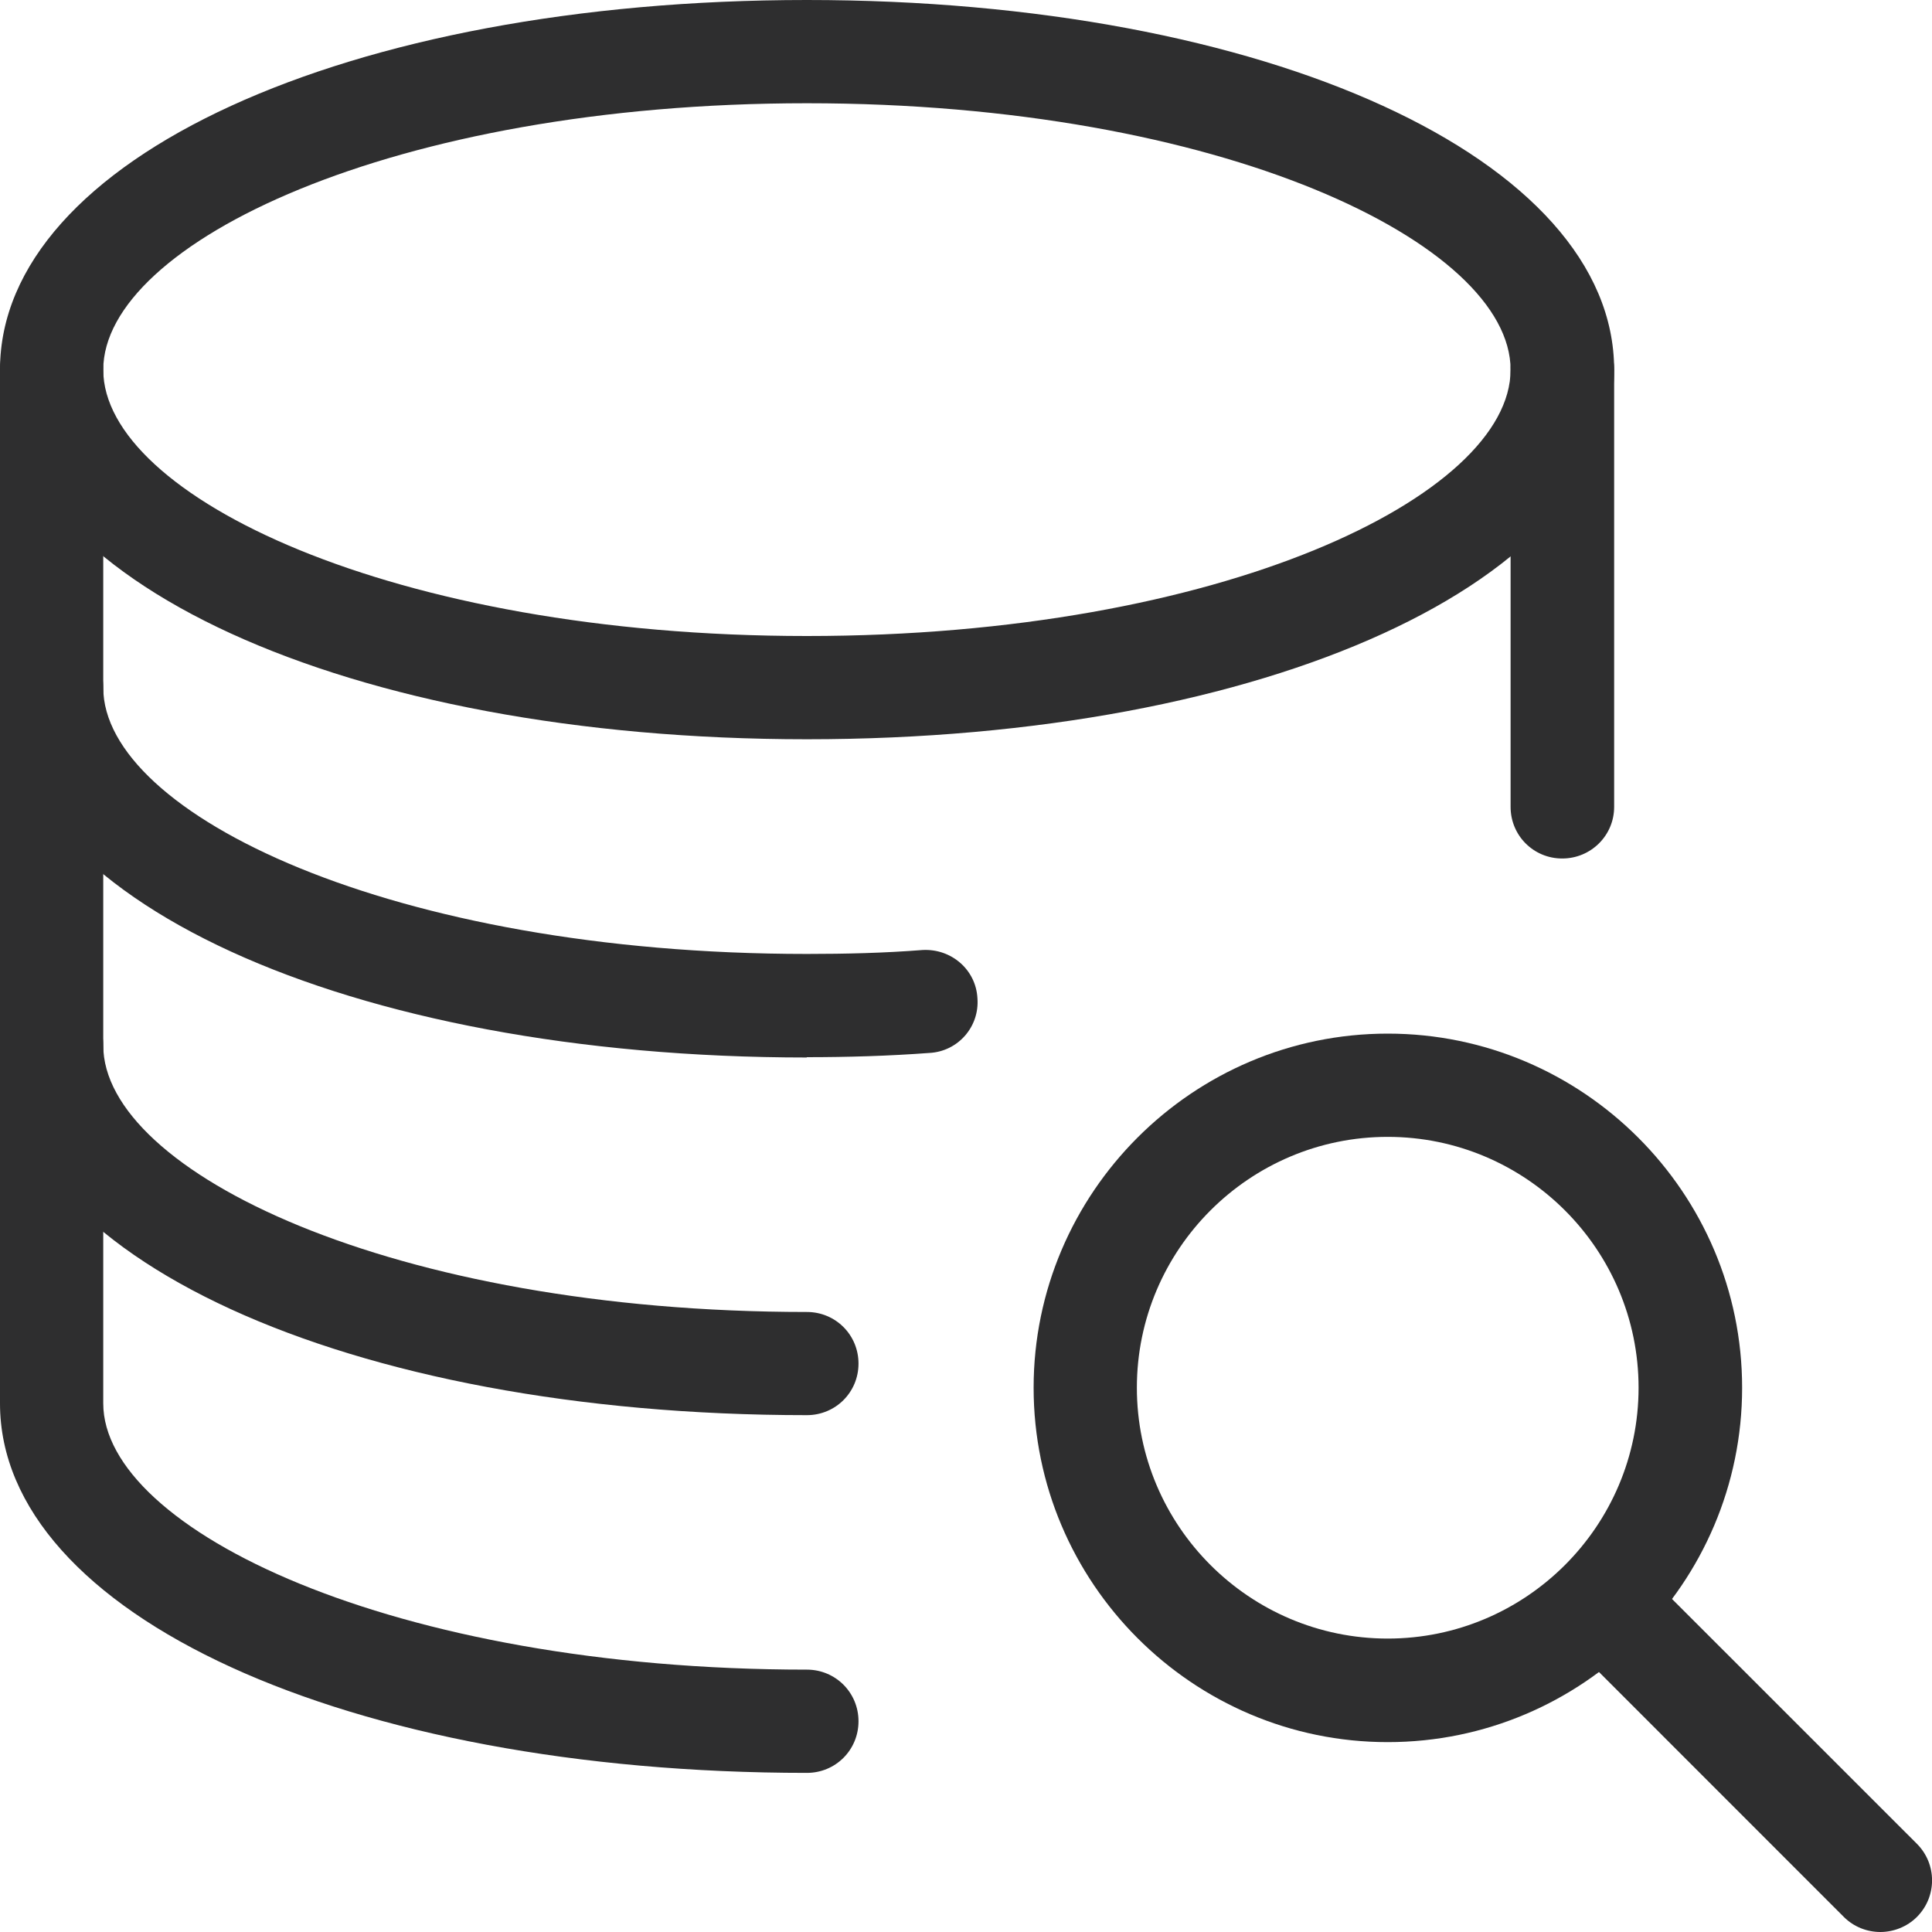<?xml version="1.0" encoding="UTF-8"?>
<svg xmlns="http://www.w3.org/2000/svg" xmlns:xlink="http://www.w3.org/1999/xlink" width="25px" height="25px" viewBox="0 0 25 25" version="1.1">
<g id="surface1">
<path style=" stroke:none;fill-rule:nonzero;fill:rgb(18.039%,18.039%,18.431%);fill-opacity:1;" d="M 17.957 22.543 C 15.434 22.543 13.375 20.484 13.375 17.957 C 13.375 15.434 15.434 13.375 17.957 13.375 C 20.484 13.375 22.543 15.434 22.543 17.957 C 22.543 20.484 20.484 22.543 17.957 22.543 Z M 17.957 14.711 C 16.168 14.711 14.711 16.168 14.711 17.957 C 14.711 19.746 16.168 21.203 17.957 21.203 C 19.746 21.203 21.203 19.746 21.203 17.957 C 21.203 16.168 19.746 14.711 17.957 14.711 Z M 17.957 14.711 "/>
<path style=" stroke:none;fill-rule:nonzero;fill:rgb(18.039%,18.039%,18.431%);fill-opacity:1;" d="M 24.332 25 C 24.16 25 23.988 24.934 23.859 24.805 L 20.258 21.203 C 19.996 20.941 19.996 20.52 20.258 20.258 C 20.52 19.996 20.941 19.996 21.203 20.258 L 24.805 23.859 C 25.066 24.121 25.066 24.543 24.805 24.805 C 24.676 24.934 24.5 25 24.332 25 Z M 24.332 25 "/>
<path style=" stroke:none;fill-rule:nonzero;fill:rgb(18.039%,18.039%,18.431%);fill-opacity:1;" d="M 10.441 9.566 C 4.492 9.566 0 7.512 0 4.785 C 0 2.059 4.492 0 10.441 0 C 16.395 0 20.887 2.059 20.887 4.785 C 20.887 7.512 16.395 9.566 10.441 9.566 Z M 10.441 1.336 C 5.078 1.336 1.336 3.152 1.336 4.785 C 1.336 6.414 5.078 8.23 10.441 8.23 C 15.809 8.23 19.547 6.414 19.547 4.785 C 19.547 3.152 15.809 1.336 10.441 1.336 Z M 10.441 1.336 "/>
<path style=" stroke:none;fill-rule:nonzero;fill:rgb(18.039%,18.039%,18.431%);fill-opacity:1;" d="M 10.441 13.684 C 4.492 13.684 0 11.625 0 8.898 C 0 8.527 0.297 8.23 0.668 8.23 C 1.039 8.23 1.336 8.527 1.336 8.898 C 1.336 10.531 5.078 12.344 10.441 12.344 C 10.941 12.344 11.445 12.332 11.938 12.293 C 12.309 12.273 12.629 12.547 12.648 12.918 C 12.676 13.285 12.398 13.605 12.027 13.625 C 11.504 13.664 10.969 13.68 10.438 13.68 Z M 10.441 13.684 "/>
<path style=" stroke:none;fill-rule:nonzero;fill:rgb(18.039%,18.039%,18.431%);fill-opacity:1;" d="M 10.441 18.312 C 4.492 18.312 0 16.254 0 13.527 C 0 13.16 0.297 12.859 0.668 12.859 C 1.039 12.859 1.336 13.16 1.336 13.527 C 1.336 15.16 5.078 16.977 10.441 16.977 C 10.812 16.977 11.109 17.273 11.109 17.645 C 11.109 18.016 10.812 18.312 10.441 18.312 Z M 10.441 18.312 "/>
<path style=" stroke:none;fill-rule:nonzero;fill:rgb(18.039%,18.039%,18.431%);fill-opacity:1;" d="M 10.441 22.941 C 4.492 22.941 0 20.887 0 18.16 L 0 4.785 C 0 4.414 0.297 4.113 0.668 4.113 C 1.039 4.113 1.336 4.414 1.336 4.785 L 1.336 18.16 C 1.336 19.789 5.078 21.605 10.441 21.605 C 10.812 21.605 11.109 21.902 11.109 22.273 C 11.109 22.645 10.812 22.941 10.441 22.941 Z M 10.441 22.941 "/>
<path style=" stroke:none;fill-rule:nonzero;fill:rgb(18.039%,18.039%,18.431%);fill-opacity:1;" d="M 20.215 11.109 C 19.844 11.109 19.547 10.812 19.547 10.441 L 19.547 4.785 C 19.547 4.414 19.844 4.113 20.215 4.113 C 20.586 4.113 20.887 4.414 20.887 4.785 L 20.887 10.441 C 20.887 10.812 20.586 11.109 20.215 11.109 Z M 20.215 11.109 "/>
</g>
</svg>
